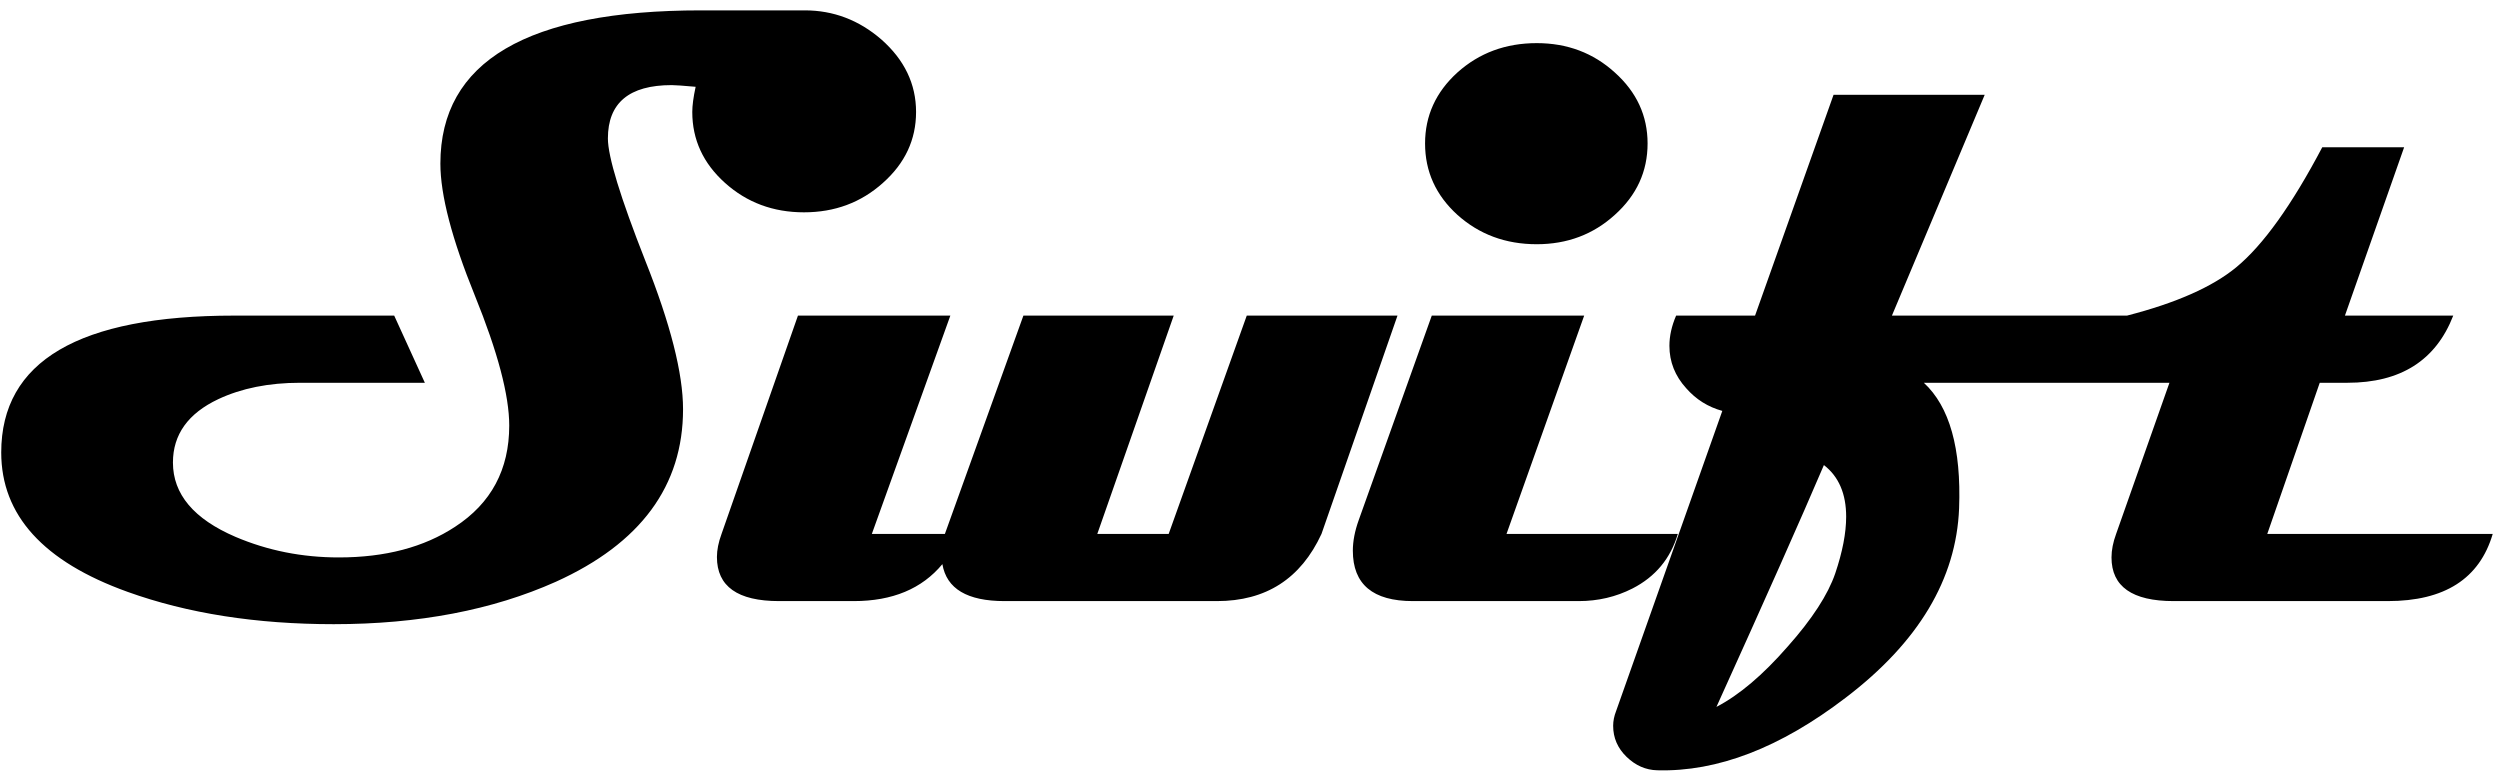 <svg width="183" height="57" viewBox="0 0 183 57" fill="none" xmlns="http://www.w3.org/2000/svg">
<path d="M67.056 8.197C67.056 10.225 66.246 11.956 64.628 13.39C63.03 14.825 61.104 15.542 58.85 15.542C56.596 15.542 54.671 14.825 53.072 13.39C51.474 11.956 50.675 10.225 50.675 8.197C50.675 7.726 50.757 7.111 50.921 6.353C49.999 6.271 49.415 6.23 49.169 6.23C46.055 6.23 44.498 7.531 44.498 10.133C44.498 11.465 45.41 14.446 47.233 19.076C49.077 23.706 49.999 27.333 49.999 29.955C49.999 35.569 46.895 39.779 40.687 42.586C36.057 44.656 30.638 45.69 24.43 45.69C18.755 45.69 13.725 44.901 9.34 43.324C3.173 41.111 0.09 37.71 0.09 33.121C0.09 26.442 5.775 23.102 17.146 23.102H28.855L31.099 28.019H21.971C19.677 28.019 17.679 28.419 15.979 29.218C13.766 30.263 12.659 31.809 12.659 33.858C12.659 36.173 14.186 37.987 17.238 39.298C19.595 40.302 22.115 40.804 24.799 40.804C28.2 40.804 31.037 40.056 33.312 38.56C35.955 36.839 37.276 34.37 37.276 31.154C37.276 28.941 36.436 25.765 34.756 21.627C33.076 17.488 32.236 14.271 32.236 11.977C32.236 4.499 38.597 0.759 51.321 0.759H58.912C61.002 0.759 62.866 1.466 64.505 2.88C66.206 4.376 67.056 6.148 67.056 8.197ZM102.296 23.102L96.733 39.083C95.217 42.361 92.666 44 89.081 44H73.531C70.805 44 69.289 43.099 68.982 41.295C67.486 43.099 65.325 44 62.498 44H57.027C53.995 44 52.479 42.924 52.479 40.773C52.479 40.261 52.591 39.697 52.817 39.083L58.41 23.102H69.566L63.819 39.083H69.166L74.913 23.102H85.916L80.322 39.083H85.547L91.263 23.102H102.296ZM120.603 10.502C120.603 12.55 119.804 14.292 118.206 15.726C116.628 17.16 114.723 17.877 112.489 17.877C110.215 17.877 108.279 17.16 106.681 15.726C105.103 14.292 104.315 12.55 104.315 10.502C104.315 8.473 105.103 6.742 106.681 5.308C108.279 3.874 110.215 3.157 112.489 3.157C114.723 3.157 116.628 3.874 118.206 5.308C119.804 6.742 120.603 8.473 120.603 10.502ZM122.815 39.083C122.283 40.886 121.176 42.218 119.496 43.078C118.288 43.693 116.976 44 115.563 44H103.423C100.493 44 99.028 42.771 99.028 40.312C99.028 39.615 99.172 38.868 99.459 38.069L104.806 23.102H115.962L110.277 39.083H122.815ZM169.191 23.102C168.535 26.38 165.892 28.019 161.262 28.019H140.825C142.71 29.761 143.57 32.824 143.406 37.208C143.201 42.392 140.435 47.012 135.108 51.069C130.314 54.736 125.715 56.508 121.31 56.385C120.47 56.365 119.722 56.037 119.066 55.402C118.41 54.767 118.083 54.008 118.083 53.127C118.083 52.779 118.154 52.421 118.298 52.052L126.073 30.078C125.028 29.791 124.147 29.238 123.43 28.419C122.611 27.517 122.201 26.483 122.201 25.315C122.201 24.598 122.365 23.86 122.692 23.102H128.47L134.217 6.937H145.281L138.489 23.102H169.191ZM134.34 41.972C134.873 40.394 135.139 39.011 135.139 37.823C135.139 36.143 134.596 34.883 133.51 34.043C131.83 37.976 129.208 43.877 125.643 51.745C127.302 50.884 129.044 49.409 130.867 47.319C132.65 45.311 133.807 43.529 134.34 41.972ZM182.467 39.083C181.504 42.361 178.943 44 174.784 44H159.11C156.078 44 154.562 42.935 154.562 40.804C154.562 40.271 154.675 39.697 154.9 39.083L158.803 28.019H153.763L155.699 23.102C159.285 22.18 161.948 21.002 163.69 19.568C165.656 17.949 167.756 15.019 169.99 10.778H175.983L171.649 23.102H179.578C178.308 26.38 175.726 28.019 171.834 28.019H169.805L165.964 39.083H182.467Z" fill="black"/>
</svg>
